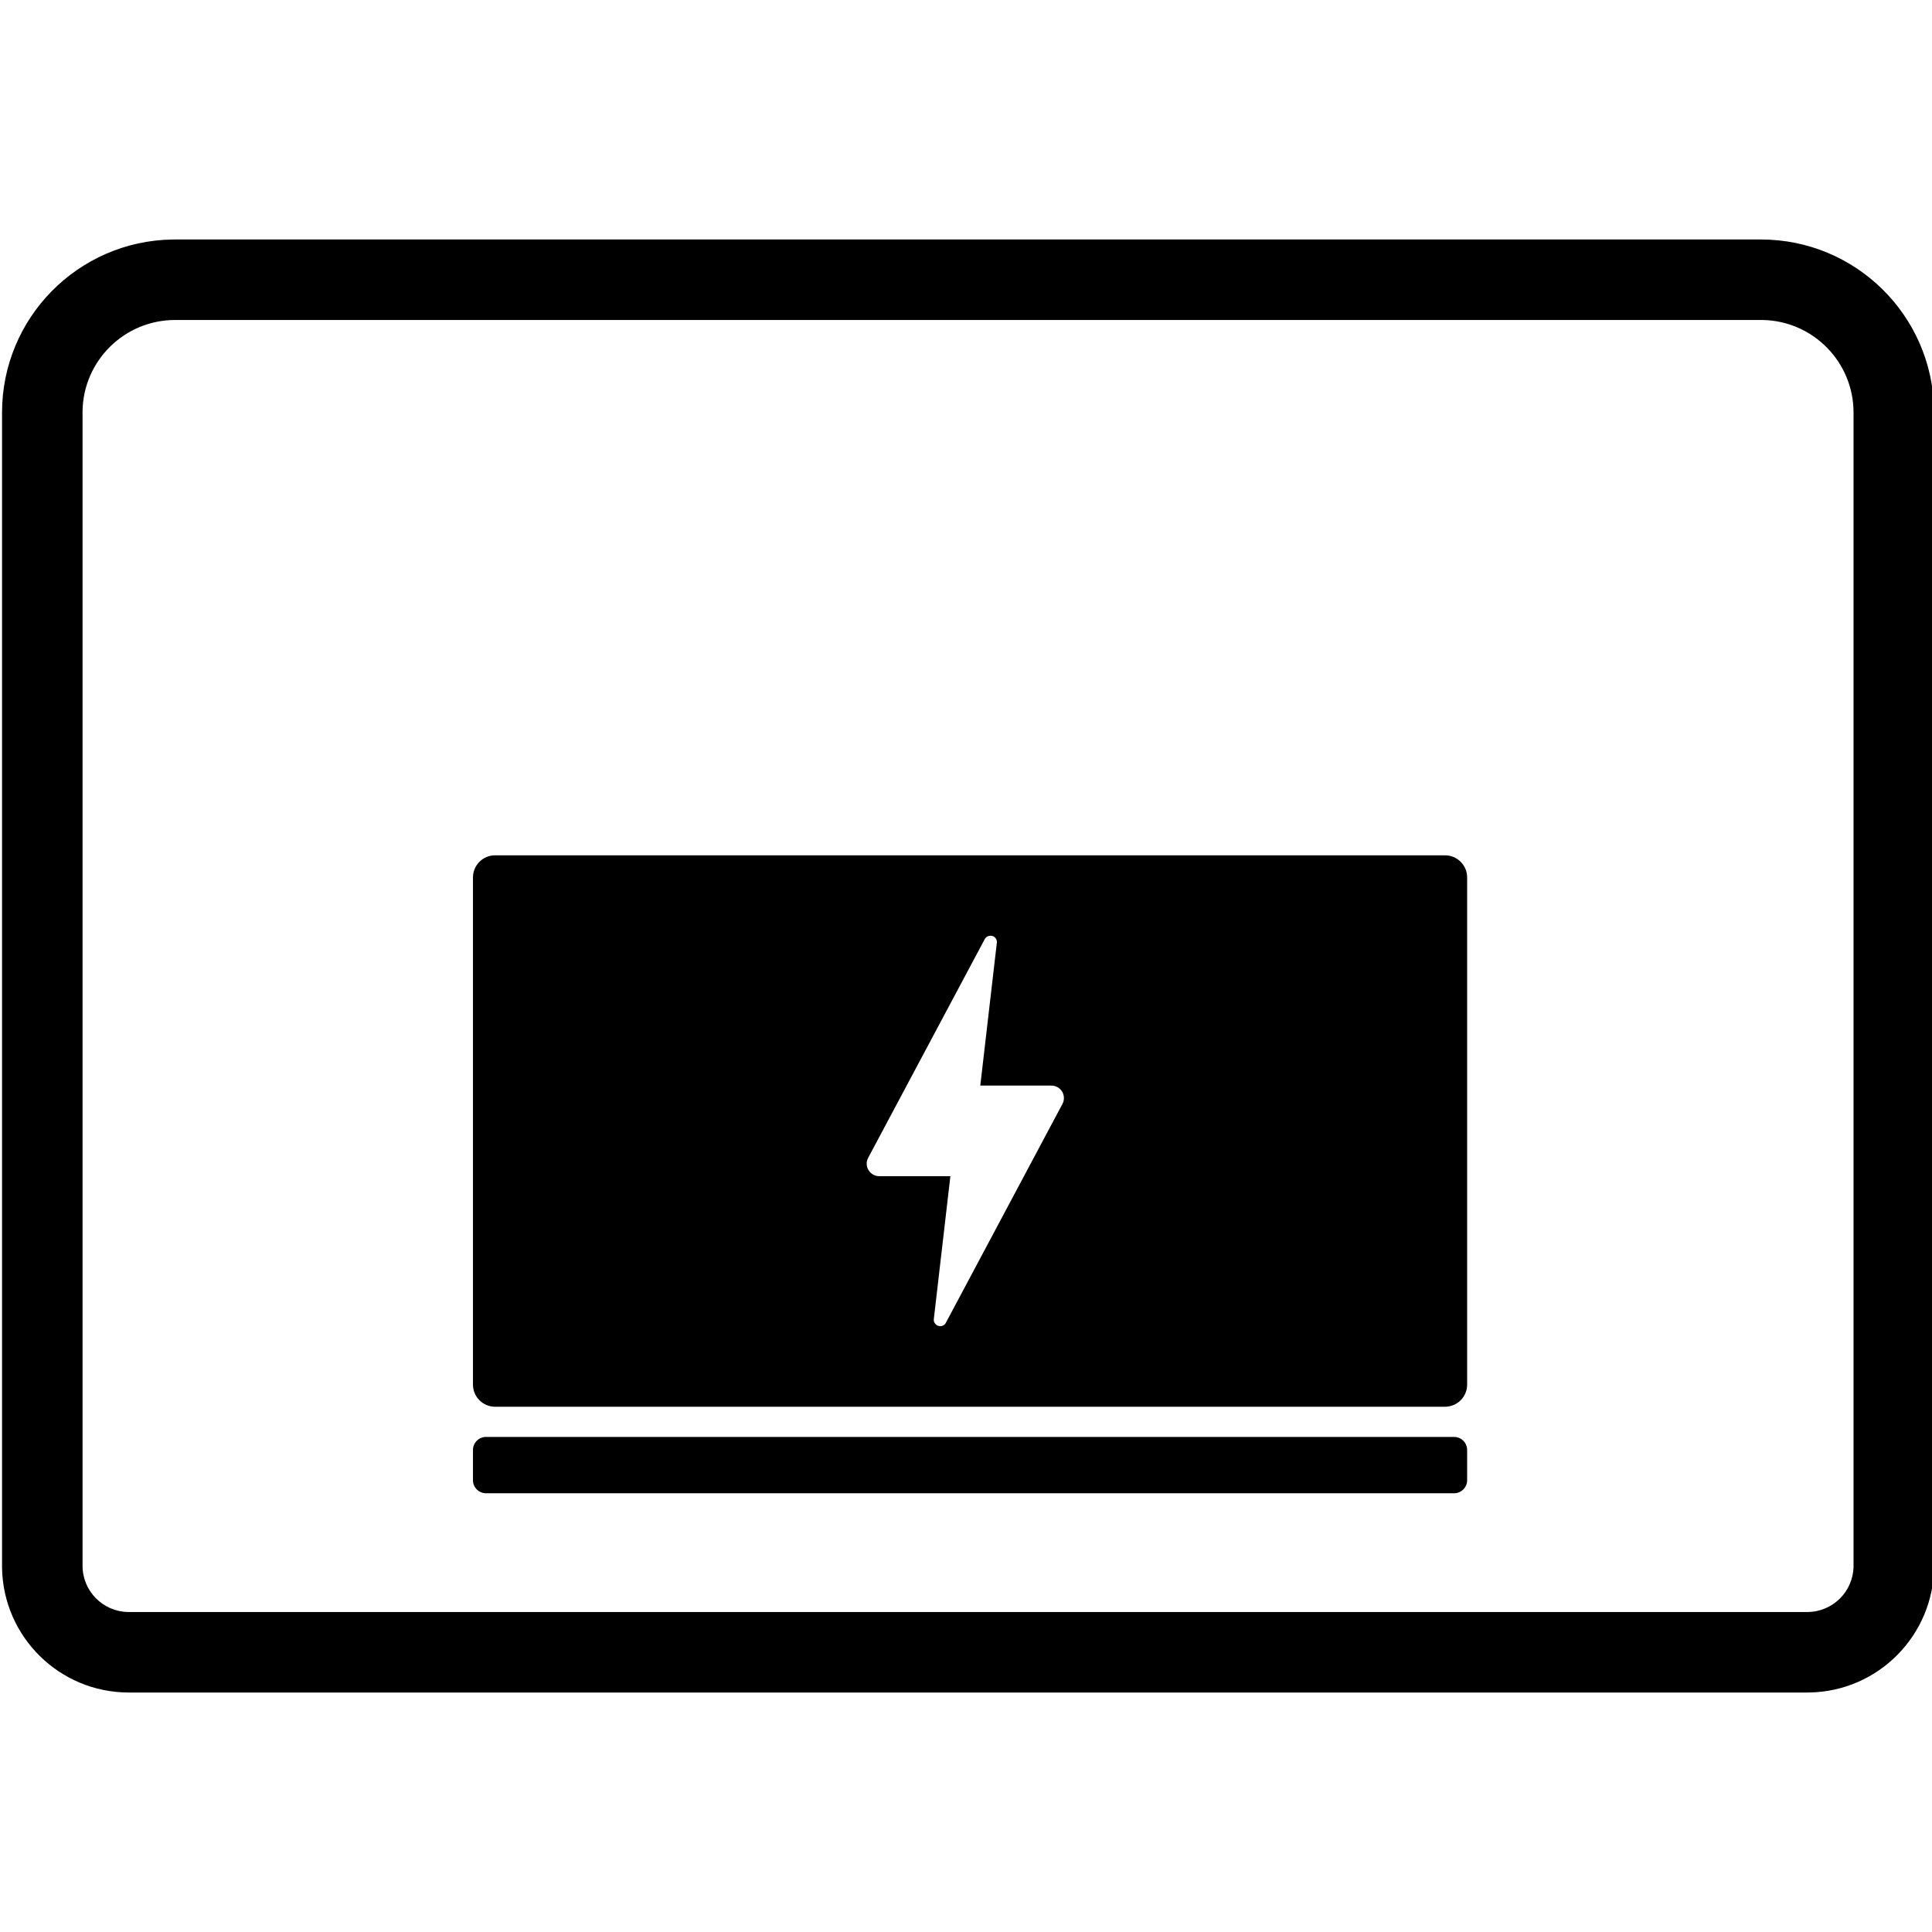 <?xml version="1.0" encoding="UTF-8"?>
<svg width="960px" height="960px" viewBox="0 0 960 960" version="1.1" xmlns="http://www.w3.org/2000/svg" xmlns:xlink="http://www.w3.org/1999/xlink">
    <!-- Generator: Sketch 60.1 (88133) - https://sketch.com -->
    <title>nl.homewizard/drivers/energylink/assets/icon</title>
    <desc>Created with Sketch.</desc>
    <g id="nl.homewizard/drivers/energylink/assets/icon" stroke="none" stroke-width="1" fill="none" fill-rule="evenodd">
        <path d="M875.013,119 C922.034,119 960.242,156.737 961.001,203.578 L961.013,205 L961.013,778 C961.013,812.446 933.368,840.435 899.054,840.992 L898.013,841 L64.013,841 C29.567,841 1.577,813.355 1.013,779.042 L1.013,778 L1.013,205 C1.013,157.978 38.75,119.771 85.59,119.012 L87.013,119 L875.013,119 Z M875.013,159 L87.013,159 C61.862,159 41.425,179.185 41.013,204.239 L41.013,205 L41.013,778 C41.013,790.576 51.105,800.794 63.632,801 L64.013,801 L898.013,801 C910.588,801 920.806,790.907 921.013,778.38 L921.013,778 L921.013,205 C921.013,179.849 900.828,159.412 875.773,159 L875.013,159 Z M722.513,714 C726.103,714 729.013,716.91 729.013,720.5 L729.013,735.5 C729.013,739.09 726.103,742 722.513,742 L241.513,742 C237.923,742 235.013,739.09 235.013,735.5 L235.013,720.5 C235.013,716.91 237.923,714 241.513,714 L722.513,714 Z M718.013,425 C724.088,425 729.013,429.925 729.013,436 L729.013,688 C729.013,694.075 724.088,699 718.013,699 L246.013,699 C239.938,699 235.013,694.075 235.013,688 L235.013,436 C235.013,429.925 239.938,425 246.013,425 L718.013,425 Z M489.372,466.532 L431.397,575.305 C430.341,577.262 430.422,579.545 431.559,581.42 C432.696,583.296 434.685,584.437 436.878,584.437 L472.239,584.437 L463.997,655.539 C463.916,656.436 464.241,657.292 464.85,657.944 C465.418,658.597 466.352,658.964 467.245,658.964 C468.382,658.964 469.438,658.352 469.965,657.333 L527.94,548.52 C528.955,546.644 528.874,544.32 527.778,542.445 C526.641,540.57 524.652,539.428 522.459,539.428 L487.098,539.428 L495.34,468.326 C495.421,467.429 495.096,466.573 494.487,465.921 C493.147,464.412 490.346,464.739 489.372,466.532 Z" id="Shape" fill="#000000" fill-rule="nonzero"></path>
    </g>
</svg>